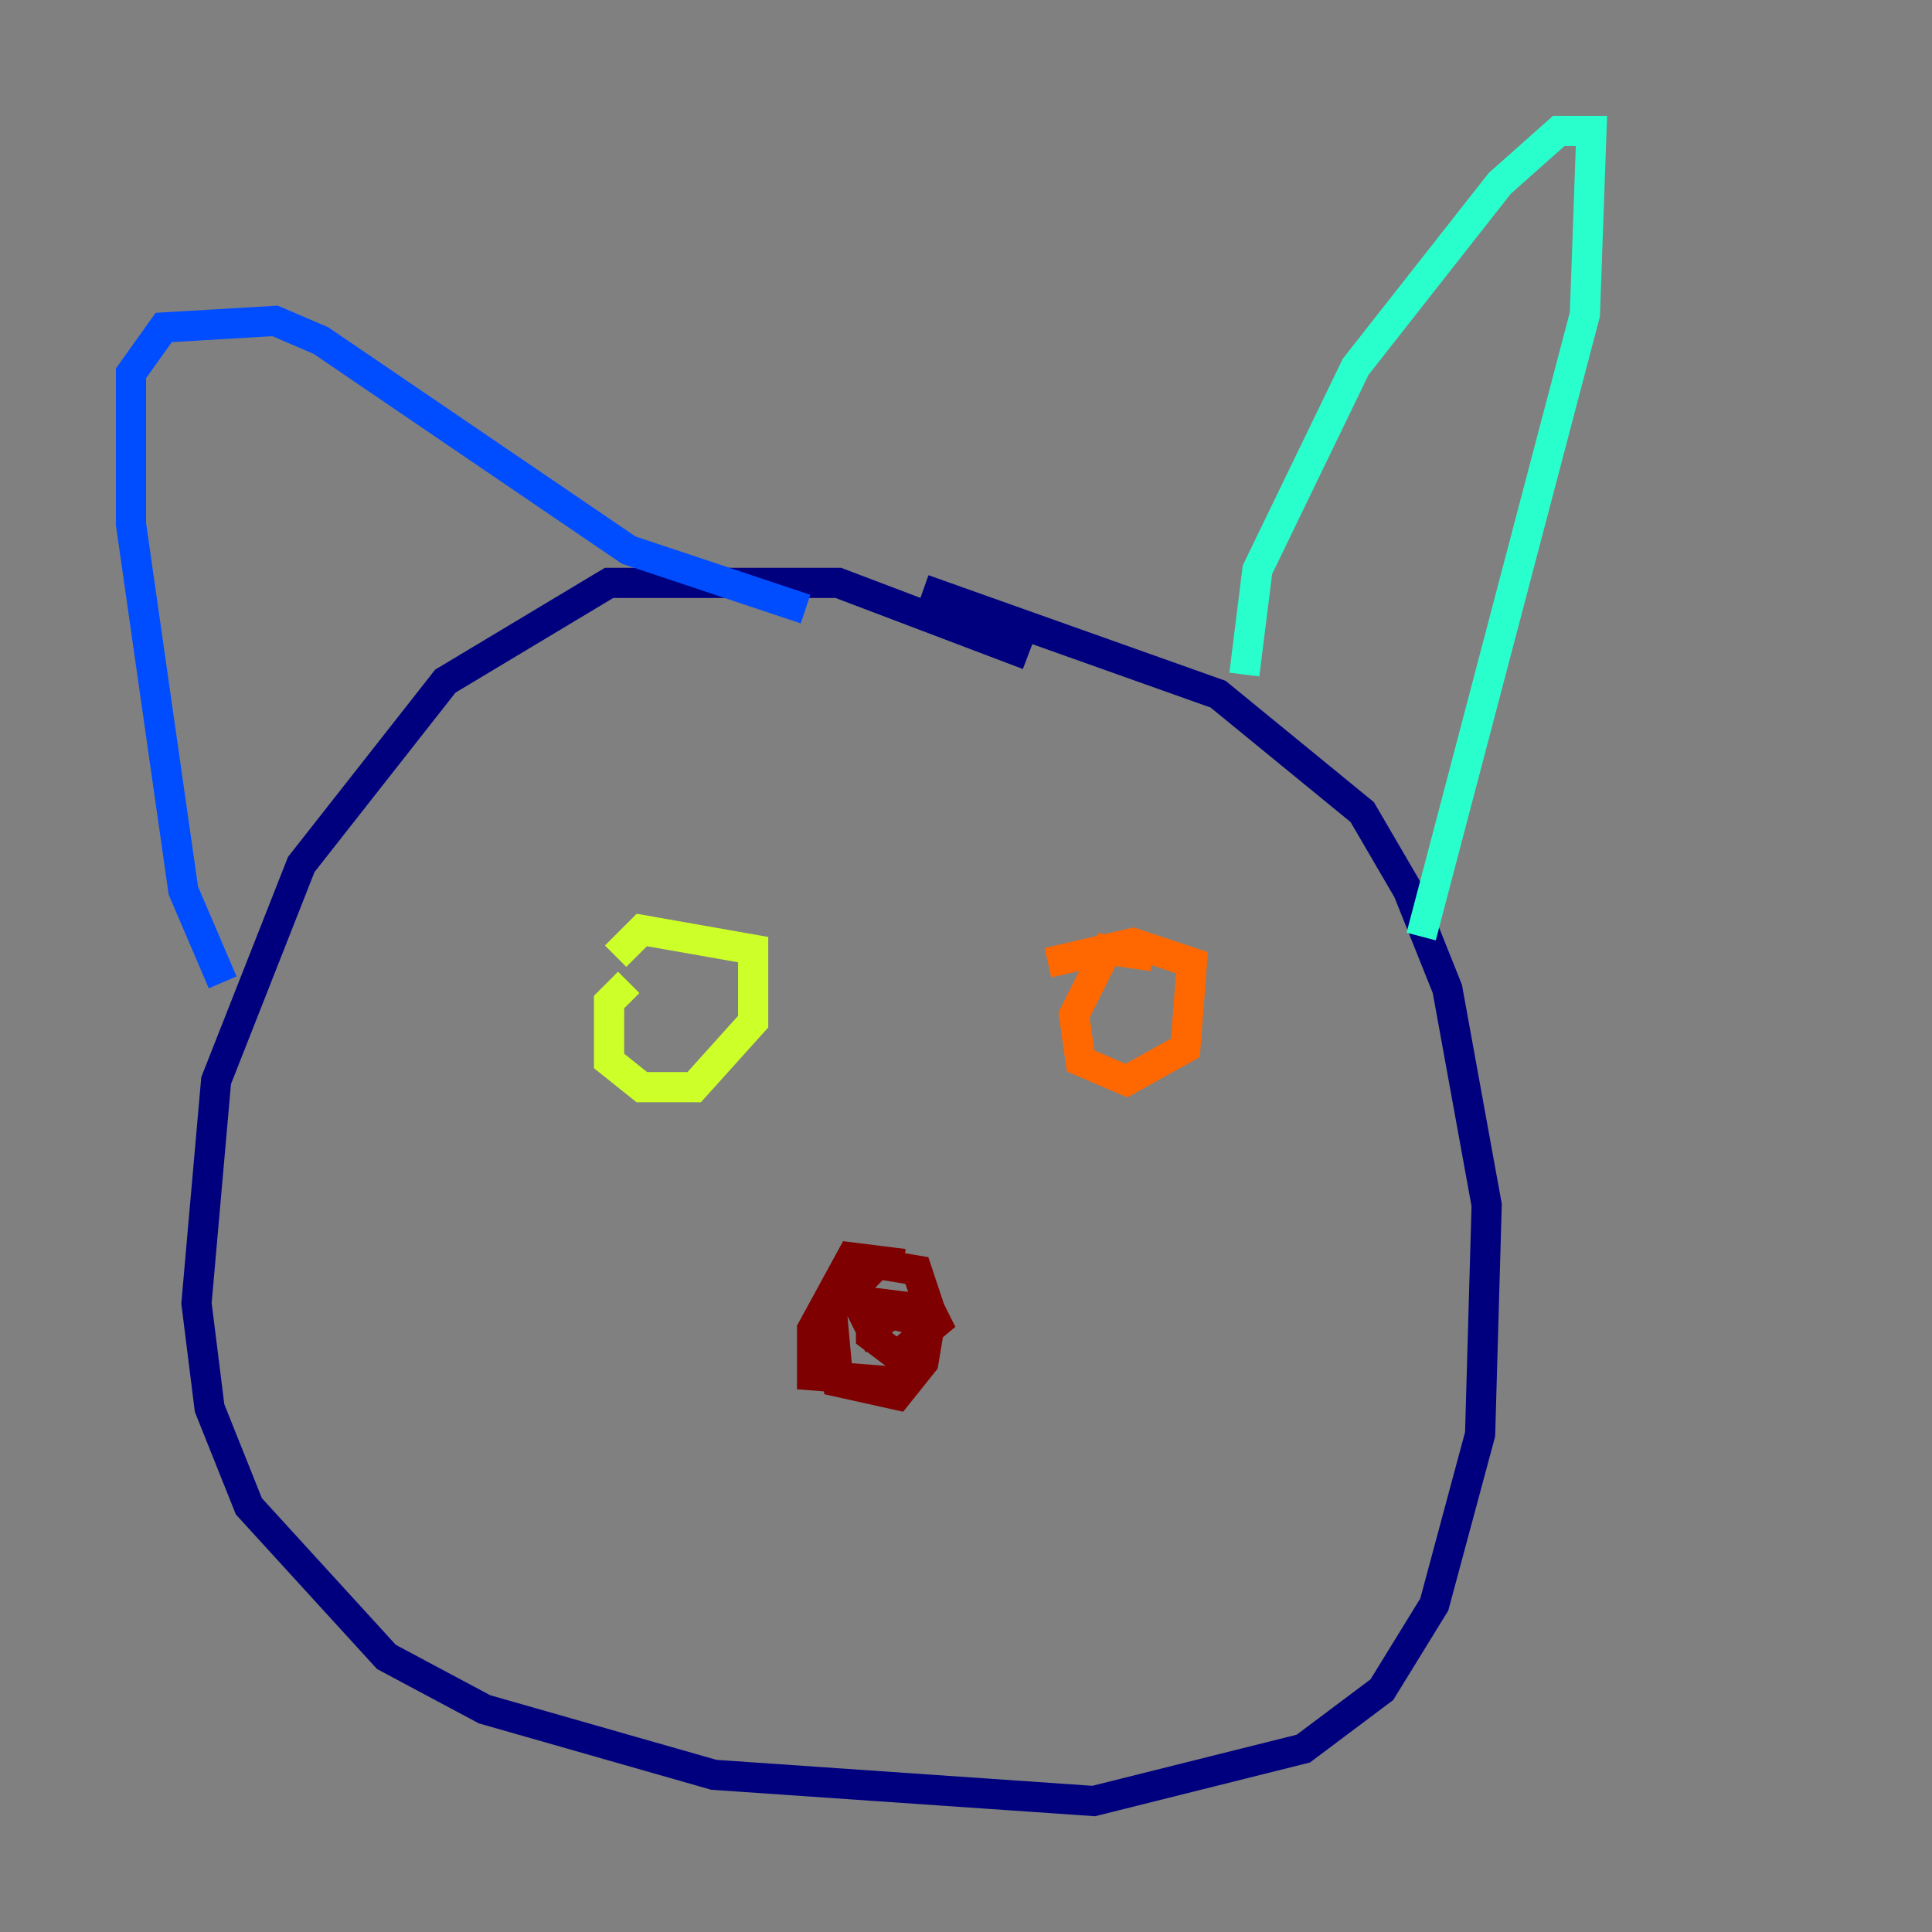 <?xml version="1.0" encoding="utf-8" ?>
<svg baseProfile="tiny" height="128" version="1.2" viewBox="0,0,128,128" width="128" xmlns="http://www.w3.org/2000/svg" xmlns:ev="http://www.w3.org/2001/xml-events" xmlns:xlink="http://www.w3.org/1999/xlink"><rect x="0" y="0" width="128" height="128" fill="#808080" stroke="none"/><defs /><polyline fill="none" points="68.122,43.39 55.539,38.617 40.352,38.617 29.505,45.125 19.959,57.275 14.319,71.593 13.017,86.346 13.885,93.288 16.488,99.797 25.6,109.776 32.108,113.248 47.295,117.586 72.461,119.322 86.346,115.851 91.552,111.946 95.024,106.305 98.061,95.024 98.495,79.837 95.891,65.519 93.288,59.01 90.251,53.803 80.705,45.993 61.18,39.051" stroke="#00007f" stroke-width="2" /><polyline fill="none" points="14.752,65.085 12.149,59.01 8.678,34.712 8.678,24.732 10.848,21.695 18.224,21.261 21.261,22.563 41.654,36.447 53.37,40.352" stroke="#004cff" stroke-width="2" /><polyline fill="none" points="82.441,44.691 83.308,37.749 89.817,24.298 99.363,12.149 103.268,8.678 105.437,8.678 105.003,20.827 94.156,62.047" stroke="#29ffcd" stroke-width="2" /><polyline fill="none" points="41.654,65.085 40.352,66.386 40.352,70.291 42.522,72.027 45.993,72.027 49.898,67.688 49.898,62.915 42.522,61.614 40.786,63.349" stroke="#cdff29" stroke-width="2" /><polyline fill="none" points="76.366,63.349 73.329,62.915 71.159,67.254 71.593,70.291 74.63,71.593 78.536,69.424 78.969,63.783 75.064,62.481 69.424,63.783" stroke="#ff6700" stroke-width="2" /><polyline fill="none" points="59.878,83.742 56.407,83.308 53.803,88.081 53.803,91.119 59.444,91.552 61.614,86.78 60.746,84.176 58.142,83.742 55.105,86.78 55.539,91.552 59.444,92.42 61.18,90.251 61.614,87.647 57.709,86.78 57.709,88.515 59.444,89.817 62.047,87.647 61.614,86.78 58.142,86.346 57.275,87.214 57.709,88.081 59.444,86.78" stroke="#7f0000" stroke-width="2" /></svg>